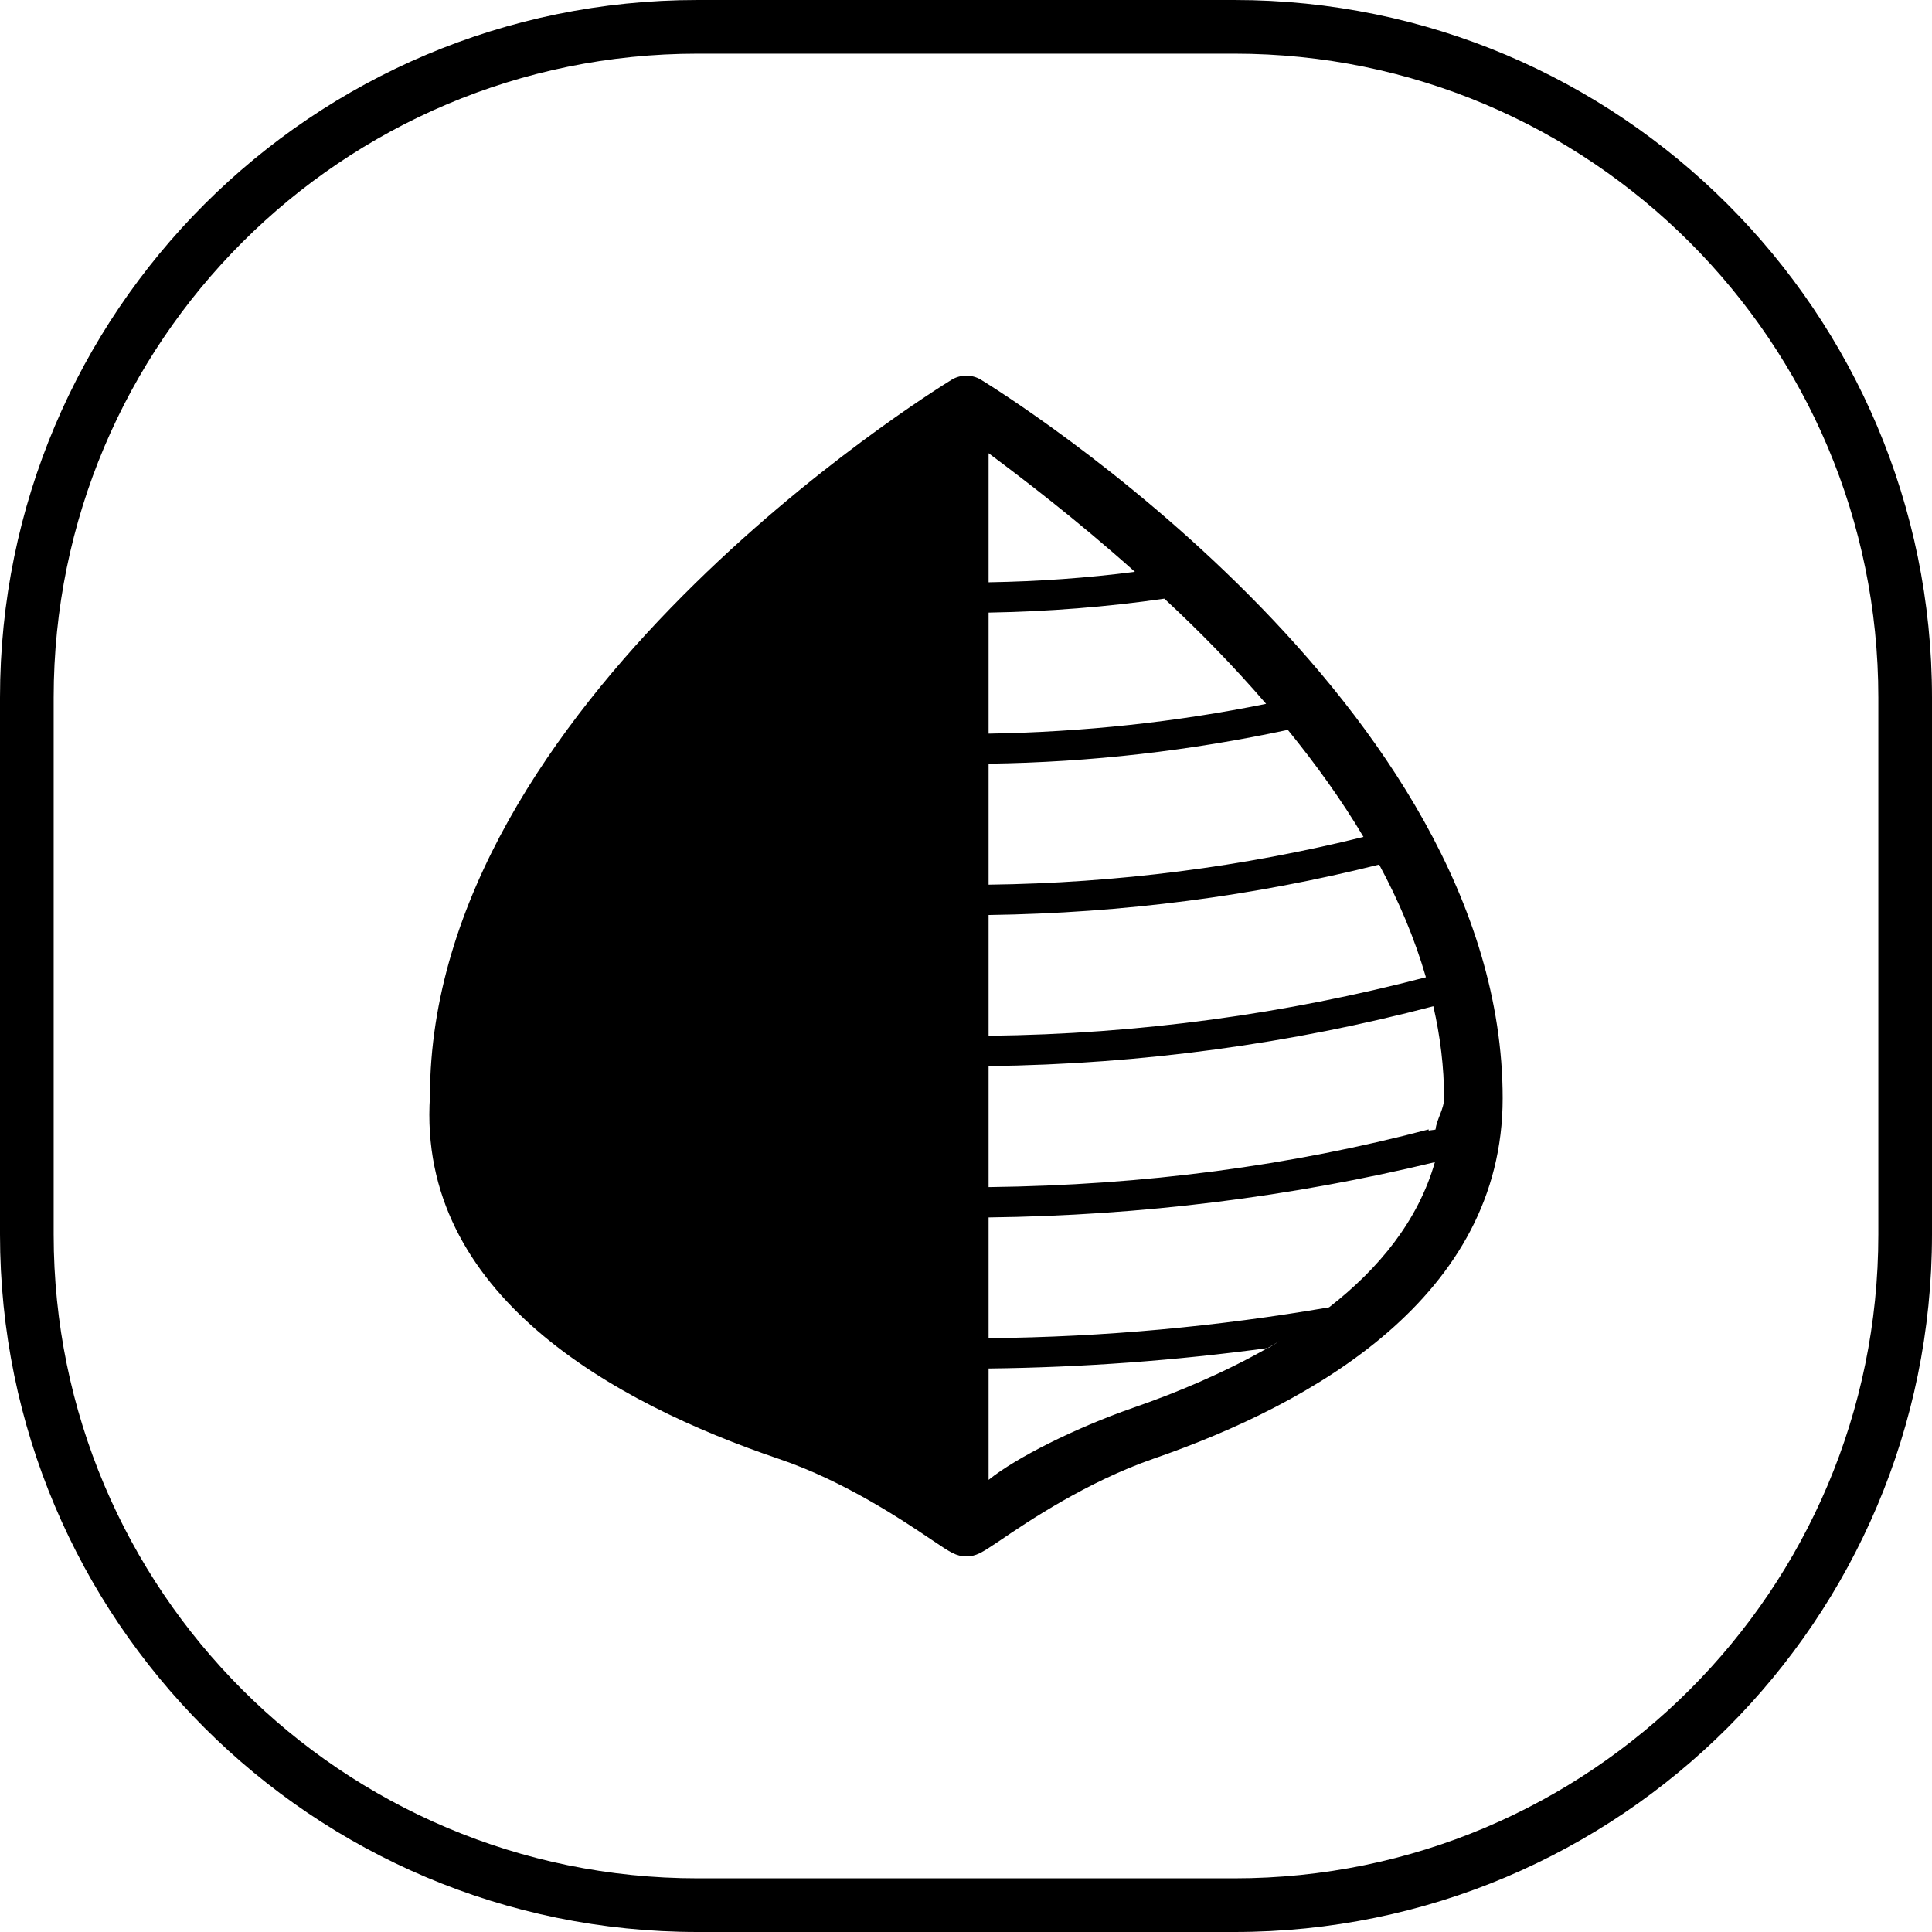 <?xml version="1.0" encoding="UTF-8" standalone="no"?>
<svg width="72px" height="72px" viewBox="0 0 72 72" version="1.1" xmlns="http://www.w3.org/2000/svg" xmlns:xlink="http://www.w3.org/1999/xlink" xmlns:sketch="http://www.bohemiancoding.com/sketch/ns">
    <!-- Generator: Sketch 3.3 (11970) - http://www.bohemiancoding.com/sketch -->
    <title>icon_filter</title>
    <desc>Created with Sketch.</desc>
    <defs></defs>
    <g id="Page-1" stroke="none" stroke-width="1" fill="none" fill-rule="evenodd" sketch:type="MSPage">
        <g id="icon_filter" sketch:type="MSLayerGroup" fill="#000000">
            <path d="M2,25.994 L2,25.994 L2,46.006 C2,59.251 12.746,70 25.994,70 L46.006,70 C59.251,70 70,59.254 70,46.006 L70,25.994 C70,12.749 59.254,2 46.006,2 L25.994,2 C12.749,2 2,12.746 2,25.994 L2,25.994 Z M0,25.994 C0,11.638 11.648,0 25.994,0 L46.006,0 C60.362,0 72,11.648 72,25.994 L72,46.006 C72,60.362 60.352,72 46.006,72 L25.994,72 C11.638,72 0,60.352 0,46.006 L0,25.994 L0,25.994 Z" id="Shape" sketch:type="MSShapeGroup"></path>
            <path d="M36.555,14.15 C36.227,13.95 35.796,13.95 35.468,14.15 C34.669,14.64 16.023,26.22 16.023,40.86 C15.541,48.22 22.829,52.27 29.031,54.37 C31.481,55.2 33.674,56.68 34.73,57.39 C35.427,57.86 35.632,58 36.011,58 C36.38,58 36.565,57.88 37.252,57.42 C38.307,56.7 40.511,55.22 42.992,54.36 C48.927,52.31 56,48.32 56,40.93 C56,26.22 37.354,14.64 36.555,14.15 L36.555,14.15 Z M36.842,16.89 C38.072,17.81 40.081,19.33 42.295,21.31 C40.511,21.54 38.687,21.67 36.842,21.7 L36.842,16.89 L36.842,16.89 Z M36.842,22.83 C39.066,22.79 41.249,22.62 43.392,22.31 C44.663,23.49 45.954,24.8 47.184,26.23 C43.843,26.91 40.378,27.28 36.842,27.34 L36.842,22.83 L36.842,22.83 Z M36.842,28.46 C40.665,28.41 44.396,27.97 47.994,27.2 C49.019,28.46 49.983,29.79 50.813,31.19 C46.334,32.3 41.659,32.91 36.842,32.97 L36.842,28.46 L36.842,28.46 Z M36.842,34.1 C41.864,34.03 46.733,33.39 51.397,32.22 C52.125,33.57 52.72,34.97 53.14,36.42 C47.933,37.78 42.479,38.54 36.842,38.6 L36.842,34.1 L36.842,34.1 Z M47.277,50.23 C47.266,50.23 47.246,50.23 47.236,50.24 C45.616,51.16 43.863,51.9 42.213,52.47 C40.091,53.21 37.867,54.32 36.842,55.15 L36.842,51 C40.368,50.96 43.833,50.7 47.236,50.24 C47.389,50.15 47.533,50.07 47.677,49.98 C47.543,50.07 47.41,50.15 47.277,50.23 L47.277,50.23 Z M49.532,48.72 C45.401,49.43 41.167,49.83 36.842,49.87 L36.842,45.37 C42.571,45.3 48.135,44.6 53.474,43.311 C52.848,45.496 51.385,47.279 49.532,48.72 L49.532,48.72 Z M53.243,42.14 L53.243,42.09 C48.117,43.44 42.664,44.17 36.842,44.24 L36.842,39.73 C42.572,39.66 48.128,38.89 53.417,37.5 C53.673,38.62 53.817,39.77 53.817,40.93 C53.817,41.33 53.54,41.71 53.499,42.09 C53.499,42.11 53.243,42.12 53.243,42.14 L53.243,42.14 Z" id="Shape" sketch:type="MSShapeGroup"></path>
        </g>
    </g>
</svg>